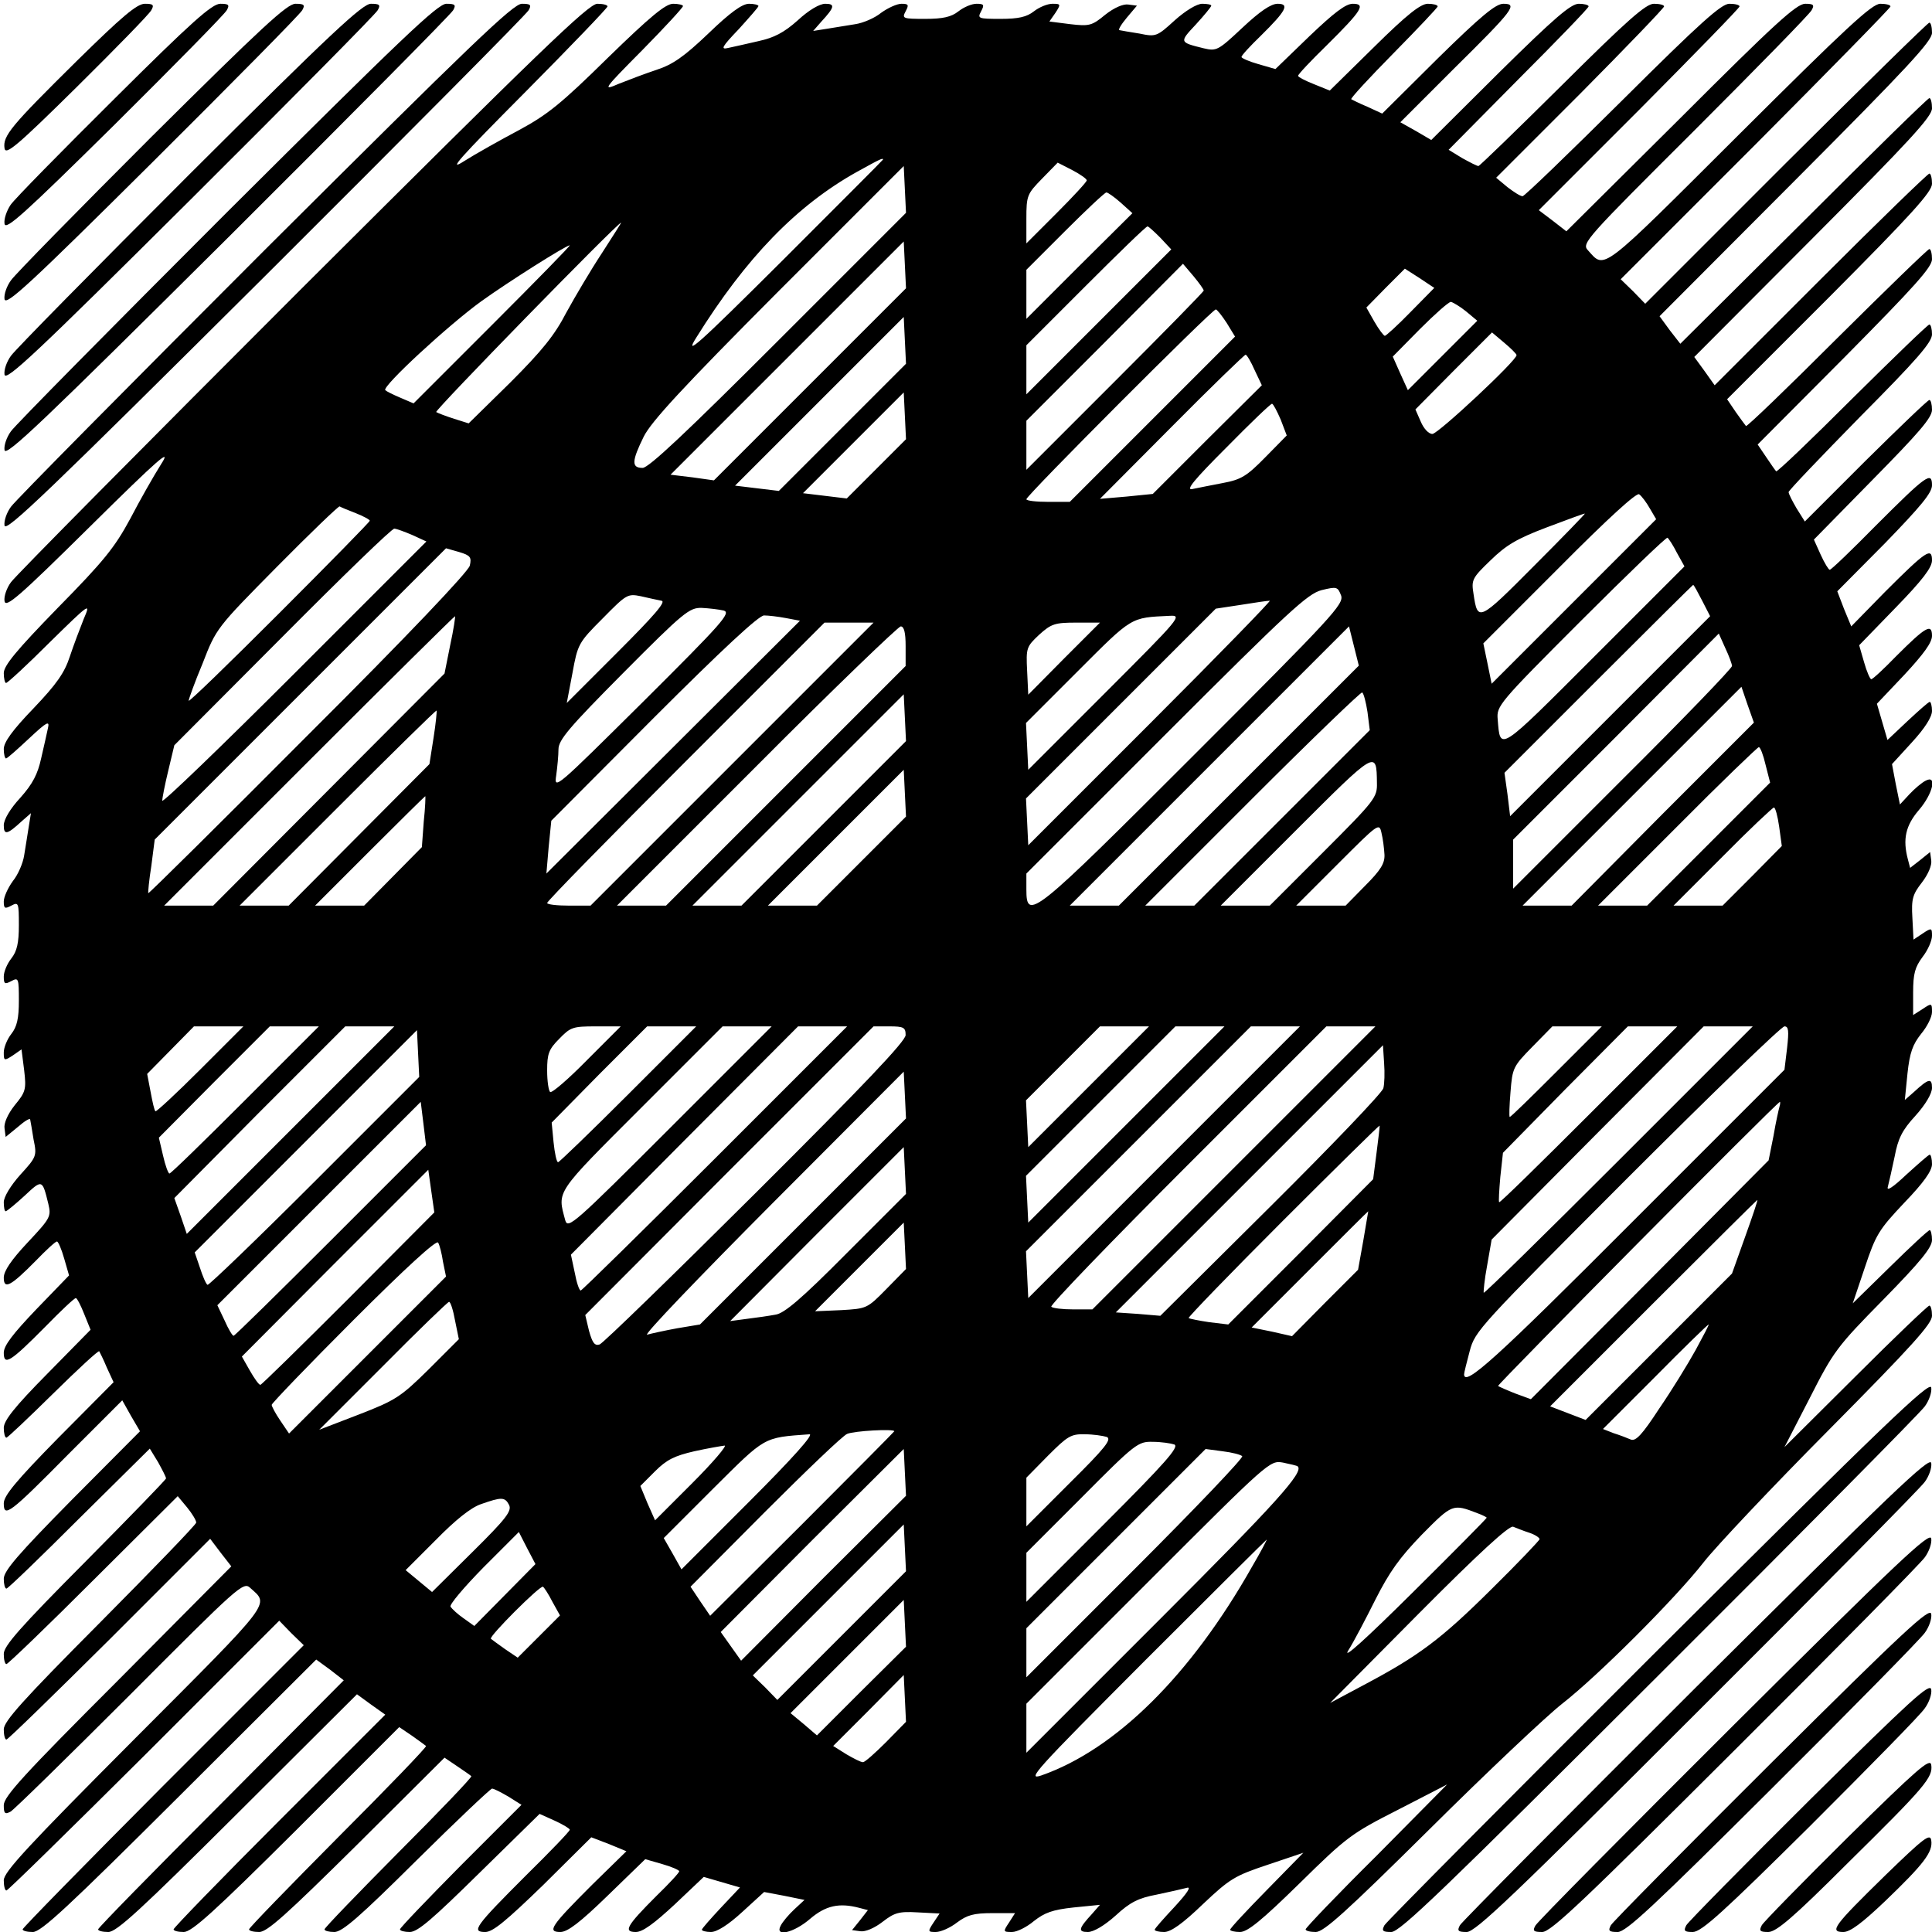<?xml version="1.0" standalone="no"?>
<!DOCTYPE svg PUBLIC "-//W3C//DTD SVG 20010904//EN"
 "http://www.w3.org/TR/2001/REC-SVG-20010904/DTD/svg10.dtd">
<svg version="1.0" xmlns="http://www.w3.org/2000/svg"
 width="512pt" height="512pt" viewBox="0 0 512 512"
 preserveAspectRatio="xMidYMid meet" fill="blue">
<g transform="translate(0,512) scale(0.1,-0.1)"
fill="#000000" stroke="none">
<path d="M203 4958 c-174 -172 -196 -198 -191 -231 3 -19 32 5 192 163 103
102 192 193 197 203 8 14 5 17 -17 17 -21 0 -60 -33 -181 -152z"/>
<path d="M303 4858 c-140 -139 -264 -265 -275 -281 -10 -15 -18 -37 -16 -50 3
-18 49 23 292 263 158 157 292 293 297 303 8 14 5 17 -17 17 -22 0 -75 -47
-281 -252z"/>
<path d="M402 4758 c-194 -194 -362 -365 -373 -381 -11 -15 -19 -37 -17 -50 4
-18 67 40 392 363 213 212 392 393 397 403 8 14 5 17 -18 17 -22 0 -89 -62
-381 -352z"/>
<path d="M502 4658 c-249 -249 -462 -465 -473 -481 -11 -15 -19 -37 -17 -50 4
-18 84 57 492 463 268 267 492 493 497 503 8 14 5 17 -18 17 -22 0 -104 -76
-481 -452z"/>
<path d="M602 4558 c-304 -304 -562 -565 -573 -581 -11 -15 -19 -37 -17 -50 4
-18 101 75 592 563 323 322 592 593 597 603 8 14 5 17 -18 17 -23 0 -118 -91
-581 -552z"/>
<path d="M702 4458 c-359 -359 -662 -665 -673 -681 -11 -15 -19 -37 -17 -50 4
-18 118 92 692 663 378 377 692 693 697 703 8 14 5 17 -18 17 -23 0 -133 -106
-681 -652z"/>
<path d="M802 4358 c-414 -414 -762 -765 -773 -781 -11 -15 -19 -37 -17 -50 3
-19 38 11 227 198 184 182 217 210 188 165 -19 -30 -56 -95 -82 -145 -41 -76
-70 -112 -192 -236 -110 -113 -143 -153 -143 -173 0 -14 3 -26 6 -26 4 0 56
48 116 108 107 105 109 106 90 62 -10 -25 -27 -70 -37 -100 -14 -43 -35 -73
-96 -137 -56 -58 -79 -90 -79 -108 0 -14 3 -25 6 -25 3 0 30 24 61 53 48 45
55 48 50 27 -3 -14 -11 -50 -18 -80 -9 -41 -22 -67 -55 -104 -27 -29 -44 -58
-44 -73 0 -27 9 -25 48 11 l24 21 -6 -37 c-3 -21 -9 -55 -12 -75 -3 -20 -16
-51 -30 -68 -13 -18 -24 -42 -24 -54 0 -19 3 -20 20 -11 19 10 20 8 20 -52 0
-47 -5 -69 -20 -88 -11 -14 -20 -35 -20 -48 0 -20 3 -21 20 -12 19 10 20 8 20
-52 0 -47 -5 -69 -20 -88 -11 -14 -20 -36 -20 -49 0 -22 1 -23 24 -8 l23 16 7
-55 c6 -51 4 -58 -25 -93 -19 -24 -29 -48 -27 -61 l3 -23 33 27 c17 15 32 24
32 19 1 -4 5 -28 9 -53 9 -43 8 -46 -35 -93 -26 -29 -44 -59 -44 -73 0 -13 2
-24 5 -24 3 0 26 19 50 41 47 44 47 44 63 -21 8 -34 6 -38 -55 -103 -43 -46
-63 -75 -63 -93 0 -32 18 -23 85 45 27 28 52 51 56 51 3 0 12 -20 19 -45 l13
-45 -87 -90 c-62 -65 -86 -96 -86 -115 0 -35 17 -25 110 69 41 42 77 76 81 76
3 0 13 -19 22 -42 l17 -42 -115 -117 c-87 -88 -115 -124 -115 -143 0 -14 3
-26 7 -26 3 0 59 53 124 117 65 64 120 115 122 112 1 -2 11 -21 20 -43 l18
-39 -146 -147 c-113 -115 -145 -154 -145 -174 0 -39 15 -28 174 133 l140 140
23 -41 24 -41 -181 -182 c-142 -144 -180 -188 -180 -209 0 -14 3 -26 7 -26 4
0 91 84 193 186 l187 185 22 -36 c11 -20 21 -39 21 -43 0 -3 -97 -103 -215
-222 -172 -173 -215 -222 -215 -243 0 -15 3 -27 7 -27 4 0 108 100 231 223
l223 222 25 -30 c13 -16 24 -34 24 -40 0 -5 -115 -124 -255 -265 -206 -207
-255 -262 -255 -283 0 -15 3 -27 7 -27 4 0 127 120 274 266 l266 266 28 -37
28 -36 -301 -303 c-248 -248 -302 -307 -302 -330 0 -22 3 -25 18 -17 9 5 152
145 317 310 287 288 300 300 318 283 51 -46 64 -29 -307 -401 -283 -284 -346
-352 -346 -374 0 -15 3 -27 7 -27 4 0 168 161 365 357 l358 358 32 -33 33 -32
-373 -373 c-204 -205 -372 -376 -372 -380 0 -4 12 -7 27 -7 22 0 92 65 389
361 l362 361 37 -27 36 -28 -325 -327 c-179 -179 -326 -329 -326 -333 0 -4 12
-7 27 -7 22 0 85 58 343 315 l316 315 37 -27 38 -27 -281 -281 c-154 -154
-280 -284 -280 -288 0 -4 12 -7 27 -7 21 0 79 52 299 271 l272 272 34 -23 c18
-13 35 -25 37 -27 3 -2 -102 -111 -232 -241 -130 -131 -237 -241 -237 -245 0
-4 12 -7 27 -7 21 0 72 46 259 231 l232 231 34 -23 c18 -12 35 -24 37 -26 3
-2 -84 -93 -192 -201 -108 -109 -197 -201 -197 -205 0 -4 12 -7 26 -7 21 0 67
40 218 190 106 105 196 190 200 190 5 0 24 -10 43 -21 l35 -22 -161 -161 c-89
-90 -161 -165 -161 -169 0 -4 12 -7 26 -7 21 0 61 35 185 157 l159 156 40 -18
c22 -10 40 -21 40 -24 0 -4 -52 -58 -116 -121 -135 -135 -146 -150 -108 -150
20 0 55 29 154 125 l127 126 47 -18 46 -19 -91 -89 c-109 -109 -120 -125 -84
-125 19 0 52 25 125 96 l100 97 45 -13 c25 -7 45 -16 45 -19 0 -4 -27 -33 -61
-66 -78 -78 -88 -95 -54 -95 18 0 48 22 103 73 l77 73 48 -14 48 -14 -50 -53
c-28 -30 -51 -56 -51 -59 0 -3 11 -6 24 -6 16 0 46 19 83 53 l58 53 53 -10 54
-11 -27 -25 c-15 -14 -31 -33 -36 -43 -17 -31 34 -20 78 18 41 35 77 43 130
29 l23 -6 -21 -27 -21 -26 22 -3 c13 -2 37 8 59 25 31 24 43 28 93 25 l58 -3
-16 -24 c-16 -24 -15 -25 6 -25 13 0 38 11 56 25 27 20 44 25 94 25 l60 0 -16
-25 c-16 -24 -16 -25 8 -25 13 0 39 13 58 29 28 22 49 30 105 36 l70 7 -21
-24 c-36 -39 -38 -48 -11 -48 15 0 44 17 74 44 38 35 60 46 108 55 33 7 69 15
80 18 13 4 2 -13 -32 -50 -29 -31 -53 -58 -53 -61 0 -3 11 -6 25 -6 18 0 49
22 103 74 71 67 84 75 171 104 l95 32 -97 -99 c-53 -54 -97 -101 -97 -105 0
-3 12 -6 26 -6 20 0 57 30 158 129 125 123 137 132 261 195 l130 67 -187 -189
c-104 -103 -188 -191 -188 -195 0 -4 12 -7 27 -7 21 0 79 52 302 273 152 151
310 300 351 332 96 75 300 279 375 375 32 41 181 199 332 351 221 223 273 281
273 302 0 15 -3 27 -7 27 -4 0 -92 -84 -195 -187 l-189 -188 67 130 c63 124
72 136 195 261 99 101 129 138 129 158 0 14 -3 26 -6 26 -4 0 -51 -44 -105
-97 l-99 -97 32 95 c29 87 37 100 104 171 52 54 74 85 74 103 0 14 -3 25 -6
25 -3 0 -30 -24 -61 -52 -37 -35 -54 -46 -50 -33 3 11 11 47 18 80 9 48 20 70
55 108 27 30 44 59 44 74 0 27 -9 25 -48 -11 l-24 -21 7 70 c6 56 14 77 36
105 16 19 29 45 29 58 0 24 -1 24 -25 8 l-25 -16 0 60 c0 50 5 67 25 94 14 18
25 43 25 56 0 21 -1 22 -25 6 l-24 -16 -3 58 c-3 50 1 62 25 93 17 22 27 46
25 59 l-3 22 -26 -21 -27 -21 -6 23 c-14 53 -6 89 29 130 38 44 49 95 18 78
-10 -5 -29 -21 -43 -36 l-25 -27 -11 54 -10 53 53 58 c34 37 53 67 53 83 0 13
-3 24 -6 24 -3 0 -29 -23 -59 -51 l-53 -50 -14 48 -14 48 73 77 c51 55 73 85
73 103 0 34 -17 24 -95 -54 -33 -34 -62 -61 -66 -61 -3 0 -12 20 -19 45 l-13
45 97 100 c71 73 96 106 96 125 0 36 -16 25 -125 -84 l-89 -91 -19 46 -18 47
126 127 c96 99 125 134 125 154 0 38 -15 27 -150 -108 -63 -64 -117 -116 -121
-116 -3 0 -14 18 -24 40 l-18 40 156 159 c122 124 157 164 157 185 0 14 -3 26
-7 26 -4 0 -79 -72 -169 -161 l-161 -161 -22 35 c-11 19 -21 38 -21 43 0 4 86
94 190 200 150 151 190 197 190 218 0 14 -3 26 -7 26 -4 0 -96 -89 -205 -197
-108 -108 -199 -195 -201 -192 -2 2 -14 19 -26 37 l-23 34 231 232 c185 187
231 238 231 259 0 15 -3 27 -7 27 -4 0 -114 -107 -245 -237 -130 -130 -239
-235 -241 -232 -2 2 -14 19 -27 37 l-23 34 272 272 c219 220 271 278 271 299
0 15 -3 27 -7 27 -4 0 -134 -126 -288 -280 l-281 -281 -27 38 -27 37 315 316
c257 258 315 321 315 343 0 15 -3 27 -7 27 -4 0 -154 -147 -333 -326 l-327
-325 -28 36 -27 37 361 362 c296 297 361 367 361 389 0 15 -3 27 -7 27 -4 0
-175 -168 -380 -372 l-373 -373 -32 33 -33 32 358 358 c196 197 357 361 357
365 0 4 -12 7 -27 7 -22 0 -90 -63 -374 -346 -372 -371 -355 -358 -401 -307
-17 18 -5 31 283 318 165 165 305 308 310 318 8 14 5 17 -17 17 -23 0 -82 -54
-330 -302 l-303 -301 -36 28 -37 28 266 266 c146 147 266 270 266 274 0 4 -12
7 -27 7 -21 0 -76 -49 -283 -255 -141 -140 -260 -255 -265 -255 -6 0 -23 11
-40 24 l-30 25 223 223 c122 123 222 227 222 231 0 4 -12 7 -27 7 -21 0 -70
-43 -243 -215 -119 -118 -219 -215 -222 -215 -4 0 -23 10 -43 21 l-36 22 185
187 c102 102 186 189 186 193 0 4 -12 7 -26 7 -21 0 -65 -38 -209 -180 l-182
-181 -41 24 -41 23 140 140 c161 159 172 174 133 174 -20 0 -59 -32 -174 -145
l-147 -146 -39 18 c-22 9 -41 19 -43 20 -3 2 48 57 112 122 64 65 117 121 117
124 0 4 -12 7 -26 7 -19 0 -55 -28 -143 -115 l-117 -115 -42 17 c-23 9 -42 19
-42 22 0 4 34 40 76 81 94 93 104 110 69 110 -19 0 -50 -24 -115 -86 l-90 -87
-45 13 c-25 7 -45 16 -45 19 0 4 23 29 51 56 68 67 77 85 45 85 -18 0 -47 -20
-93 -63 -65 -61 -69 -63 -103 -55 -65 16 -65 16 -21 63 22 24 41 47 41 50 0 3
-11 5 -24 5 -14 0 -44 -18 -73 -44 -47 -43 -50 -44 -93 -35 -25 4 -49 8 -53 9
-5 0 4 15 19 33 l27 32 -23 3 c-13 2 -37 -8 -61 -27 -35 -29 -42 -31 -93 -25
l-55 7 16 23 c15 23 14 24 -8 24 -13 0 -35 -9 -49 -20 -19 -15 -41 -20 -88
-20 -60 0 -62 1 -52 20 9 17 8 20 -12 20 -13 0 -34 -9 -48 -20 -19 -15 -41
-20 -88 -20 -60 0 -62 1 -52 20 9 17 8 20 -11 20 -12 0 -36 -11 -54 -24 -17
-14 -48 -27 -68 -30 -20 -3 -54 -9 -74 -12 l-38 -6 21 24 c36 39 38 48 11 48
-15 0 -44 -17 -73 -44 -37 -33 -63 -46 -104 -55 -30 -7 -66 -15 -80 -18 -21
-5 -18 2 28 50 28 31 52 58 52 61 0 3 -11 6 -25 6 -18 0 -50 -23 -108 -79 -64
-61 -94 -82 -137 -96 -30 -10 -75 -27 -100 -37 -44 -19 -43 -17 63 90 59 60
107 112 107 116 0 3 -12 6 -26 6 -20 0 -60 -33 -173 -143 -124 -122 -160 -151
-236 -192 -49 -26 -115 -63 -145 -82 -45 -29 -16 4 163 184 119 120 217 222
217 226 0 4 -12 7 -27 7 -23 0 -152 -125 -781 -752z m1538 339 c0 -1 -120
-121 -266 -267 -228 -227 -261 -256 -229 -205 132 212 266 350 425 439 65 36
70 38 70 33z m540 -55 c0 -4 -36 -43 -80 -87 l-80 -80 0 65 c0 62 2 66 42 107
l41 42 39 -20 c21 -11 38 -23 38 -27z m-817 -424 c-244 -244 -344 -338 -360
-338 -30 0 -29 18 3 83 20 40 104 131 357 385 l332 332 3 -62 3 -62 -338 -338z
m907 365 l31 -28 -141 -140 -140 -140 0 65 0 65 102 102 c57 57 106 103 110
103 4 0 21 -12 38 -27z m-1375 -134 c-29 -44 -71 -115 -94 -157 -31 -60 -64
-101 -149 -186 l-110 -108 -38 12 c-22 7 -43 15 -48 18 -6 3 481 502 490 502
1 0 -22 -36 -51 -81z m1480 41 l29 -31 -192 -192 -192 -192 0 65 0 65 157 157
c87 87 160 158 164 158 3 0 18 -14 34 -30z m-928 -388 l-255 -255 -57 8 -58 7
309 309 309 309 3 -62 3 -62 -254 -254z m-841 159 l-210 -210 -35 15 c-19 8
-37 17 -40 20 -9 10 169 174 255 236 74 53 223 147 234 148 3 0 -89 -94 -204
-209z m1884 89 c0 -3 -106 -111 -235 -240 l-235 -235 0 65 0 65 208 208 207
208 28 -33 c15 -18 27 -35 27 -38z m548 -57 c-34 -35 -65 -63 -68 -63 -3 0
-16 17 -28 38 l-21 37 51 52 51 51 39 -25 39 -26 -63 -64z m147 2 l30 -25 -92
-92 -92 -92 -20 44 -20 45 72 73 c39 39 76 72 82 72 5 -1 24 -12 40 -25z
m-634 -31 l22 -36 -219 -219 -219 -219 -57 0 c-32 0 -58 3 -58 7 0 10 492 503
502 503 3 0 16 -16 29 -36z m-1018 -276 l-169 -169 -58 7 -58 7 224 224 223
223 3 -62 3 -62 -168 -168z m1786 191 c2 -13 -208 -209 -223 -209 -10 0 -23
14 -31 33 l-14 32 101 102 102 102 32 -27 c18 -15 33 -30 33 -33z m-694 -40
l19 -40 -145 -144 -144 -144 -70 -7 -70 -6 190 191 c104 105 193 191 196 191
3 0 14 -18 24 -41z m-1002 -261 l-79 -79 -58 7 -58 7 134 134 133 133 3 -62 3
-62 -78 -78z m1071 130 l16 -42 -57 -58 c-49 -50 -64 -59 -112 -68 -31 -6 -67
-13 -81 -16 -19 -4 4 24 90 110 63 64 117 116 121 116 3 0 13 -19 23 -42z
m978 -235 l17 -29 -218 -218 -218 -218 -11 54 -11 53 202 202 c129 130 205
199 211 193 6 -4 19 -21 28 -37z m-3429 -13 c20 -8 37 -17 37 -20 0 -3 -108
-113 -240 -245 -132 -132 -240 -237 -240 -232 0 4 16 49 37 99 36 93 37 94
197 256 88 89 163 161 166 160 3 -2 22 -10 43 -18z m3122 -140 c-147 -148
-149 -148 -160 -74 -6 37 -4 42 45 89 41 40 69 57 148 87 53 20 99 37 102 37
3 1 -58 -62 -135 -139z m-2972 82 l37 -17 -350 -350 c-192 -192 -350 -344
-350 -337 0 7 7 43 16 80 l16 67 287 288 c157 158 290 287 296 286 5 0 27 -8
48 -17z m3351 -47 l20 -36 -239 -239 c-256 -256 -249 -252 -256 -166 -3 35 2
42 221 261 123 123 226 222 229 220 3 -2 15 -20 25 -40z m-3199 -34 c-4 -16
-165 -186 -428 -448 -231 -232 -422 -421 -424 -420 -1 2 2 34 8 72 l9 70 386
386 386 386 35 -10 c30 -9 33 -14 28 -36z m1919 -502 c-427 -427 -444 -441
-444 -356 l0 42 370 370 c327 327 375 371 412 381 41 10 43 9 52 -14 8 -23
-22 -55 -390 -423z m1347 409 l21 -41 -265 -265 -265 -265 -7 58 -8 57 249
249 c137 137 250 249 251 249 2 0 12 -19 24 -42z m-2758 0 c13 -2 -18 -38
-117 -137 l-134 -134 15 79 c14 77 16 81 80 145 63 64 66 66 101 59 21 -5 45
-10 55 -12z m1297 -323 l-325 -325 -3 62 -3 62 251 251 252 252 66 10 c37 6
71 11 77 11 5 1 -136 -144 -315 -323z m-1132 297 c20 -6 -4 -33 -214 -242
-232 -230 -236 -234 -230 -195 3 22 6 53 6 69 0 25 28 58 172 203 160 161 175
173 208 172 19 -1 45 -4 58 -7z m-725 -92 l-15 -75 -306 -307 -307 -308 -65 0
-65 0 385 385 c211 211 385 383 386 382 1 -1 -4 -36 -13 -77z m890 72 l37 -7
-336 -335 -336 -335 6 70 7 70 272 273 c181 181 279 272 292 271 11 0 37 -3
58 -7z m847 -197 l-205 -205 -3 62 -3 62 137 137 c146 146 139 142 244 147 34
2 28 -5 -170 -203z m-990 -190 l-375 -375 -57 0 c-32 0 -58 3 -58 7 0 5 165
173 367 375 l368 368 65 0 65 0 -375 -375z m880 280 l-95 -96 -3 63 c-3 61 -2
64 32 96 32 29 42 32 98 32 l63 0 -95 -95z m-420 33 l0 -53 -317 -317 -318
-318 -65 0 -65 0 370 370 c203 204 376 370 382 370 9 0 13 -17 13 -52z m883
-370 l-318 -318 -65 0 -65 0 370 370 370 370 13 -52 13 -52 -318 -318z m1307
317 c0 -6 -130 -141 -290 -300 l-290 -290 0 65 0 65 273 273 272 273 17 -38
c10 -21 18 -43 18 -48z m-184 -392 l-241 -243 -65 0 -65 0 290 290 290 290 16
-47 17 -48 -242 -242z m-782 270 l6 -48 -232 -232 -233 -233 -65 0 -65 0 284
284 c157 157 288 283 291 281 4 -3 10 -26 14 -52z m-1441 -295 l-218 -218 -65
0 -65 0 280 280 280 280 3 -62 3 -62 -218 -218z m-1034 227 l-11 -70 -186
-187 -187 -188 -65 0 -65 0 260 260 c142 142 260 258 262 257 1 -2 -2 -34 -8
-72z m3530 -72 l12 -47 -163 -163 -163 -163 -65 0 -65 0 210 210 c115 116 213
210 216 210 4 0 12 -21 18 -47z m-1030 -48 c1 -38 -5 -46 -141 -182 l-143
-143 -65 0 -65 0 200 200 c213 213 213 213 214 125z m-1366 -207 l-118 -118
-65 0 -65 0 180 180 180 180 3 -62 3 -62 -118 -118z m-1160 105 l-5 -68 -76
-77 -77 -78 -65 0 -65 0 145 145 c80 80 146 145 147 145 1 0 0 -30 -4 -67z
m3592 -14 l7 -51 -78 -79 -79 -79 -65 0 -65 0 130 130 c71 72 133 130 136 130
4 0 10 -23 14 -51z m-1046 -74 c1 -23 -10 -41 -51 -82 l-52 -53 -65 0 -66 0
110 110 c108 108 110 110 116 83 4 -16 7 -41 8 -58z m-3139 -570 c-63 -63
-116 -112 -118 -110 -3 2 -8 25 -13 52 l-9 47 62 63 62 63 66 0 65 0 -115
-115z m120 -80 c-107 -107 -197 -195 -201 -195 -3 0 -11 21 -17 48 l-11 47
147 148 147 147 65 0 65 0 -195 -195z m120 -80 l-275 -275 -16 47 -17 48 226
228 227 227 65 0 65 0 -275 -275z m786 186 c-49 -50 -93 -88 -98 -85 -4 3 -8
28 -8 57 0 44 4 56 32 84 30 31 36 33 97 33 l66 0 -89 -89z m109 -91 c-99 -99
-183 -180 -186 -180 -4 0 -9 24 -12 53 l-5 52 126 128 127 127 65 0 65 0 -180
-180z m110 -90 c-253 -253 -270 -268 -277 -244 -21 79 -29 68 202 299 l215
215 65 0 65 0 -270 -270z m120 -80 c-192 -192 -353 -350 -356 -350 -4 0 -11
21 -16 48 l-10 47 301 303 301 302 65 0 65 0 -350 -350z m505 327 c0 -16 -109
-131 -397 -418 -219 -218 -405 -399 -414 -402 -13 -4 -19 4 -28 36 l-10 42
382 383 382 382 42 0 c38 0 43 -3 43 -23z m485 -137 l-160 -160 -3 62 -3 62
98 98 98 98 65 0 65 0 -160 -160z m100 -100 l-260 -260 -3 62 -3 62 198 198
198 198 65 0 65 0 -260 -260z m100 -100 l-360 -360 -3 62 -3 62 298 298 298
298 65 0 65 0 -360 -360z m185 -15 l-375 -375 -51 0 c-28 0 -54 3 -58 7 -4 4
159 173 361 375 l368 368 65 0 65 0 -375 -375z m855 255 c-66 -66 -121 -120
-124 -120 -2 0 -1 30 2 66 5 64 7 68 58 120 l53 54 66 0 65 0 -120 -120z m85
-115 c-129 -129 -235 -233 -237 -231 -2 1 0 32 3 67 l7 64 165 168 166 167 66
0 65 0 -235 -235z m80 -120 c-195 -195 -356 -353 -358 -351 -1 2 2 35 9 72
l12 69 281 283 281 282 65 0 65 0 -355 -355z m446 298 l-7 -58 -407 -407
c-355 -356 -442 -435 -442 -400 0 4 7 32 15 62 14 53 26 65 417 457 222 222
409 403 417 403 11 0 12 -12 7 -57z m-3902 -354 c-153 -153 -281 -276 -284
-274 -4 2 -13 23 -20 45 l-14 41 295 295 294 294 3 -62 3 -62 -277 -277z
m2832 247 c-3 -12 -137 -152 -298 -312 l-293 -291 -59 5 -59 4 354 354 354
354 3 -47 c2 -26 1 -56 -2 -67z m-1538 -353 l-273 -273 -60 -10 c-33 -6 -69
-14 -80 -17 -11 -2 138 153 330 346 l350 351 3 -62 3 -62 -273 -273z m-1251
-50 c-139 -139 -255 -253 -258 -253 -3 0 -14 18 -24 41 l-19 40 270 270 269
269 7 -57 7 -58 -252 -252z m3839 355 c-2 -7 -10 -42 -16 -78 l-13 -65 -315
-317 -315 -316 -41 15 c-23 9 -43 18 -46 20 -3 3 740 753 747 753 1 0 1 -6 -1
-12z m-1068 -123 l-9 -70 -192 -193 -192 -192 -50 6 c-27 4 -52 9 -55 11 -2 2
110 118 250 258 140 140 255 253 256 252 1 -1 -3 -33 -8 -72z m-1405 -267
c-119 -120 -165 -159 -188 -162 -16 -3 -50 -8 -75 -11 l-45 -6 230 231 230
230 3 -62 3 -62 -158 -158z m-1320 -120 c-125 -125 -230 -228 -233 -228 -4 0
-16 17 -28 38 l-21 37 247 248 247 247 8 -57 8 -56 -228 -229z m3702 165 l-35
-98 -194 -194 -194 -194 -47 18 -47 18 273 273 c151 151 275 274 276 274 2 0
-13 -44 -32 -97z m-1012 -10 l-14 -78 -88 -88 -87 -88 -53 12 -54 11 154 154
c85 85 154 154 155 154 0 0 -6 -35 -13 -77z m-1264 -129 c-51 -52 -52 -52
-120 -56 l-69 -3 118 118 117 117 3 -61 3 -62 -52 -53z m-1175 72 l8 -39 -208
-208 -208 -208 -23 34 c-13 19 -23 38 -23 42 0 4 98 106 217 225 138 138 220
213 224 205 4 -6 10 -30 13 -51z m32 -156 l10 -49 -80 -80 c-75 -74 -88 -82
-186 -120 l-104 -40 169 169 c93 94 172 170 175 170 4 0 11 -22 16 -50z m3288
-77 c-21 -38 -64 -108 -97 -156 -45 -69 -62 -87 -75 -82 -9 4 -30 12 -46 17
l-28 11 138 138 c76 77 140 139 142 139 2 0 -14 -30 -34 -67z m-2124 -216 c0
-1 -110 -112 -244 -246 l-244 -243 -26 38 -26 39 197 198 c109 109 207 203
218 207 18 8 125 14 125 7z m-385 -187 l-179 -179 -23 41 -24 42 130 130 c141
140 132 136 256 145 13 1 -42 -61 -160 -179z m948 172 c14 -6 -4 -29 -98 -122
l-115 -115 0 65 0 64 57 58 c52 52 61 58 98 57 22 0 48 -4 58 -7z m179 -20
c14 -6 -23 -48 -187 -212 l-205 -205 0 65 0 65 147 147 c142 143 149 148 188
147 22 0 48 -4 57 -7z m-1277 -102 l-99 -99 -20 45 -19 46 39 39 c31 31 52 41
104 53 36 8 72 14 80 15 8 1 -30 -44 -85 -99z m347 -252 l-218 -219 -27 38
-27 38 242 243 243 242 3 -62 3 -62 -219 -218z m1110 323 c4 -4 -123 -137
-282 -296 l-290 -290 0 65 0 65 238 238 237 237 45 -6 c25 -3 48 -9 52 -13z
m147 -27 c17 -15 -56 -96 -364 -404 l-355 -355 0 65 0 65 322 322 c322 322
323 323 358 317 19 -4 37 -8 39 -10z m-2090 -102 c8 -16 -7 -36 -97 -125
l-107 -106 -35 29 -35 29 80 80 c52 53 93 86 120 95 54 19 63 19 74 -2z m2566
-22 c14 -5 25 -11 25 -12 0 -2 -88 -91 -196 -198 -125 -124 -187 -180 -171
-154 14 22 46 83 72 135 37 73 64 111 123 172 81 82 82 82 147 57z m-1684
-324 l-171 -171 -32 33 -33 32 200 200 200 200 3 -62 3 -62 -170 -170z m1822
272 c15 -5 27 -13 27 -17 0 -3 -57 -63 -127 -132 -135 -134 -193 -177 -338
-254 l-90 -48 235 237 c162 163 240 234 250 230 8 -3 27 -11 43 -16z m-2715
-165 l-81 -82 -28 20 c-16 11 -31 25 -35 31 -4 5 36 52 87 104 l94 94 22 -43
22 -42 -81 -82z m1980 75 c-162 -287 -361 -484 -558 -553 -41 -14 -18 11 275
305 176 176 321 320 322 320 1 0 -16 -33 -39 -72z m-1854 -93 l20 -36 -56 -56
-56 -56 -34 23 c-18 13 -35 25 -37 27 -7 5 131 143 138 138 3 -2 15 -20 25
-40z m819 -236 l-118 -118 -35 30 -35 29 150 150 150 150 3 -62 3 -62 -118
-117z m65 -136 c-29 -29 -56 -53 -61 -53 -6 0 -25 10 -44 21 l-35 22 94 94 93
94 3 -62 3 -62 -53 -54z"/>
<path d="M4396 750 c-394 -393 -722 -723 -727 -732 -8 -15 -5 -18 18 -18 23 0
137 110 711 683 376 375 692 694 703 710 11 15 19 37 17 50 -4 18 -124 -97
-722 -693z"/>
<path d="M4496 650 c-339 -338 -622 -623 -627 -632 -8 -15 -5 -18 18 -18 23 0
123 95 611 583 321 320 592 594 603 610 11 15 19 37 17 50 -4 18 -106 -80
-622 -593z"/>
<path d="M4596 550 c-284 -283 -522 -523 -527 -533 -8 -14 -5 -17 18 -17 23 0
108 81 511 483 266 265 492 494 503 510 11 15 19 37 17 50 -4 18 -89 -62 -522
-493z"/>
<path d="M4696 450 c-229 -228 -422 -423 -427 -432 -8 -15 -5 -18 18 -18 22 0
93 66 411 383 211 210 392 394 403 410 11 15 19 37 17 50 -4 18 -72 -45 -422
-393z"/>
<path d="M4796 350 c-174 -173 -322 -323 -327 -332 -8 -15 -5 -18 17 -18 23 0
80 52 312 282 156 156 293 295 303 311 11 15 19 37 17 50 -4 18 -54 -28 -322
-293z"/>
<path d="M4896 250 c-119 -118 -222 -223 -227 -232 -8 -15 -5 -18 17 -18 21 0
65 37 211 183 205 202 226 227 221 260 -3 19 -37 -11 -222 -193z"/>
<path d="M4996 150 c-136 -133 -149 -150 -111 -150 18 0 49 23 111 82 102 98
127 130 122 161 -3 19 -19 7 -122 -93z"/>
</g>
</svg>

